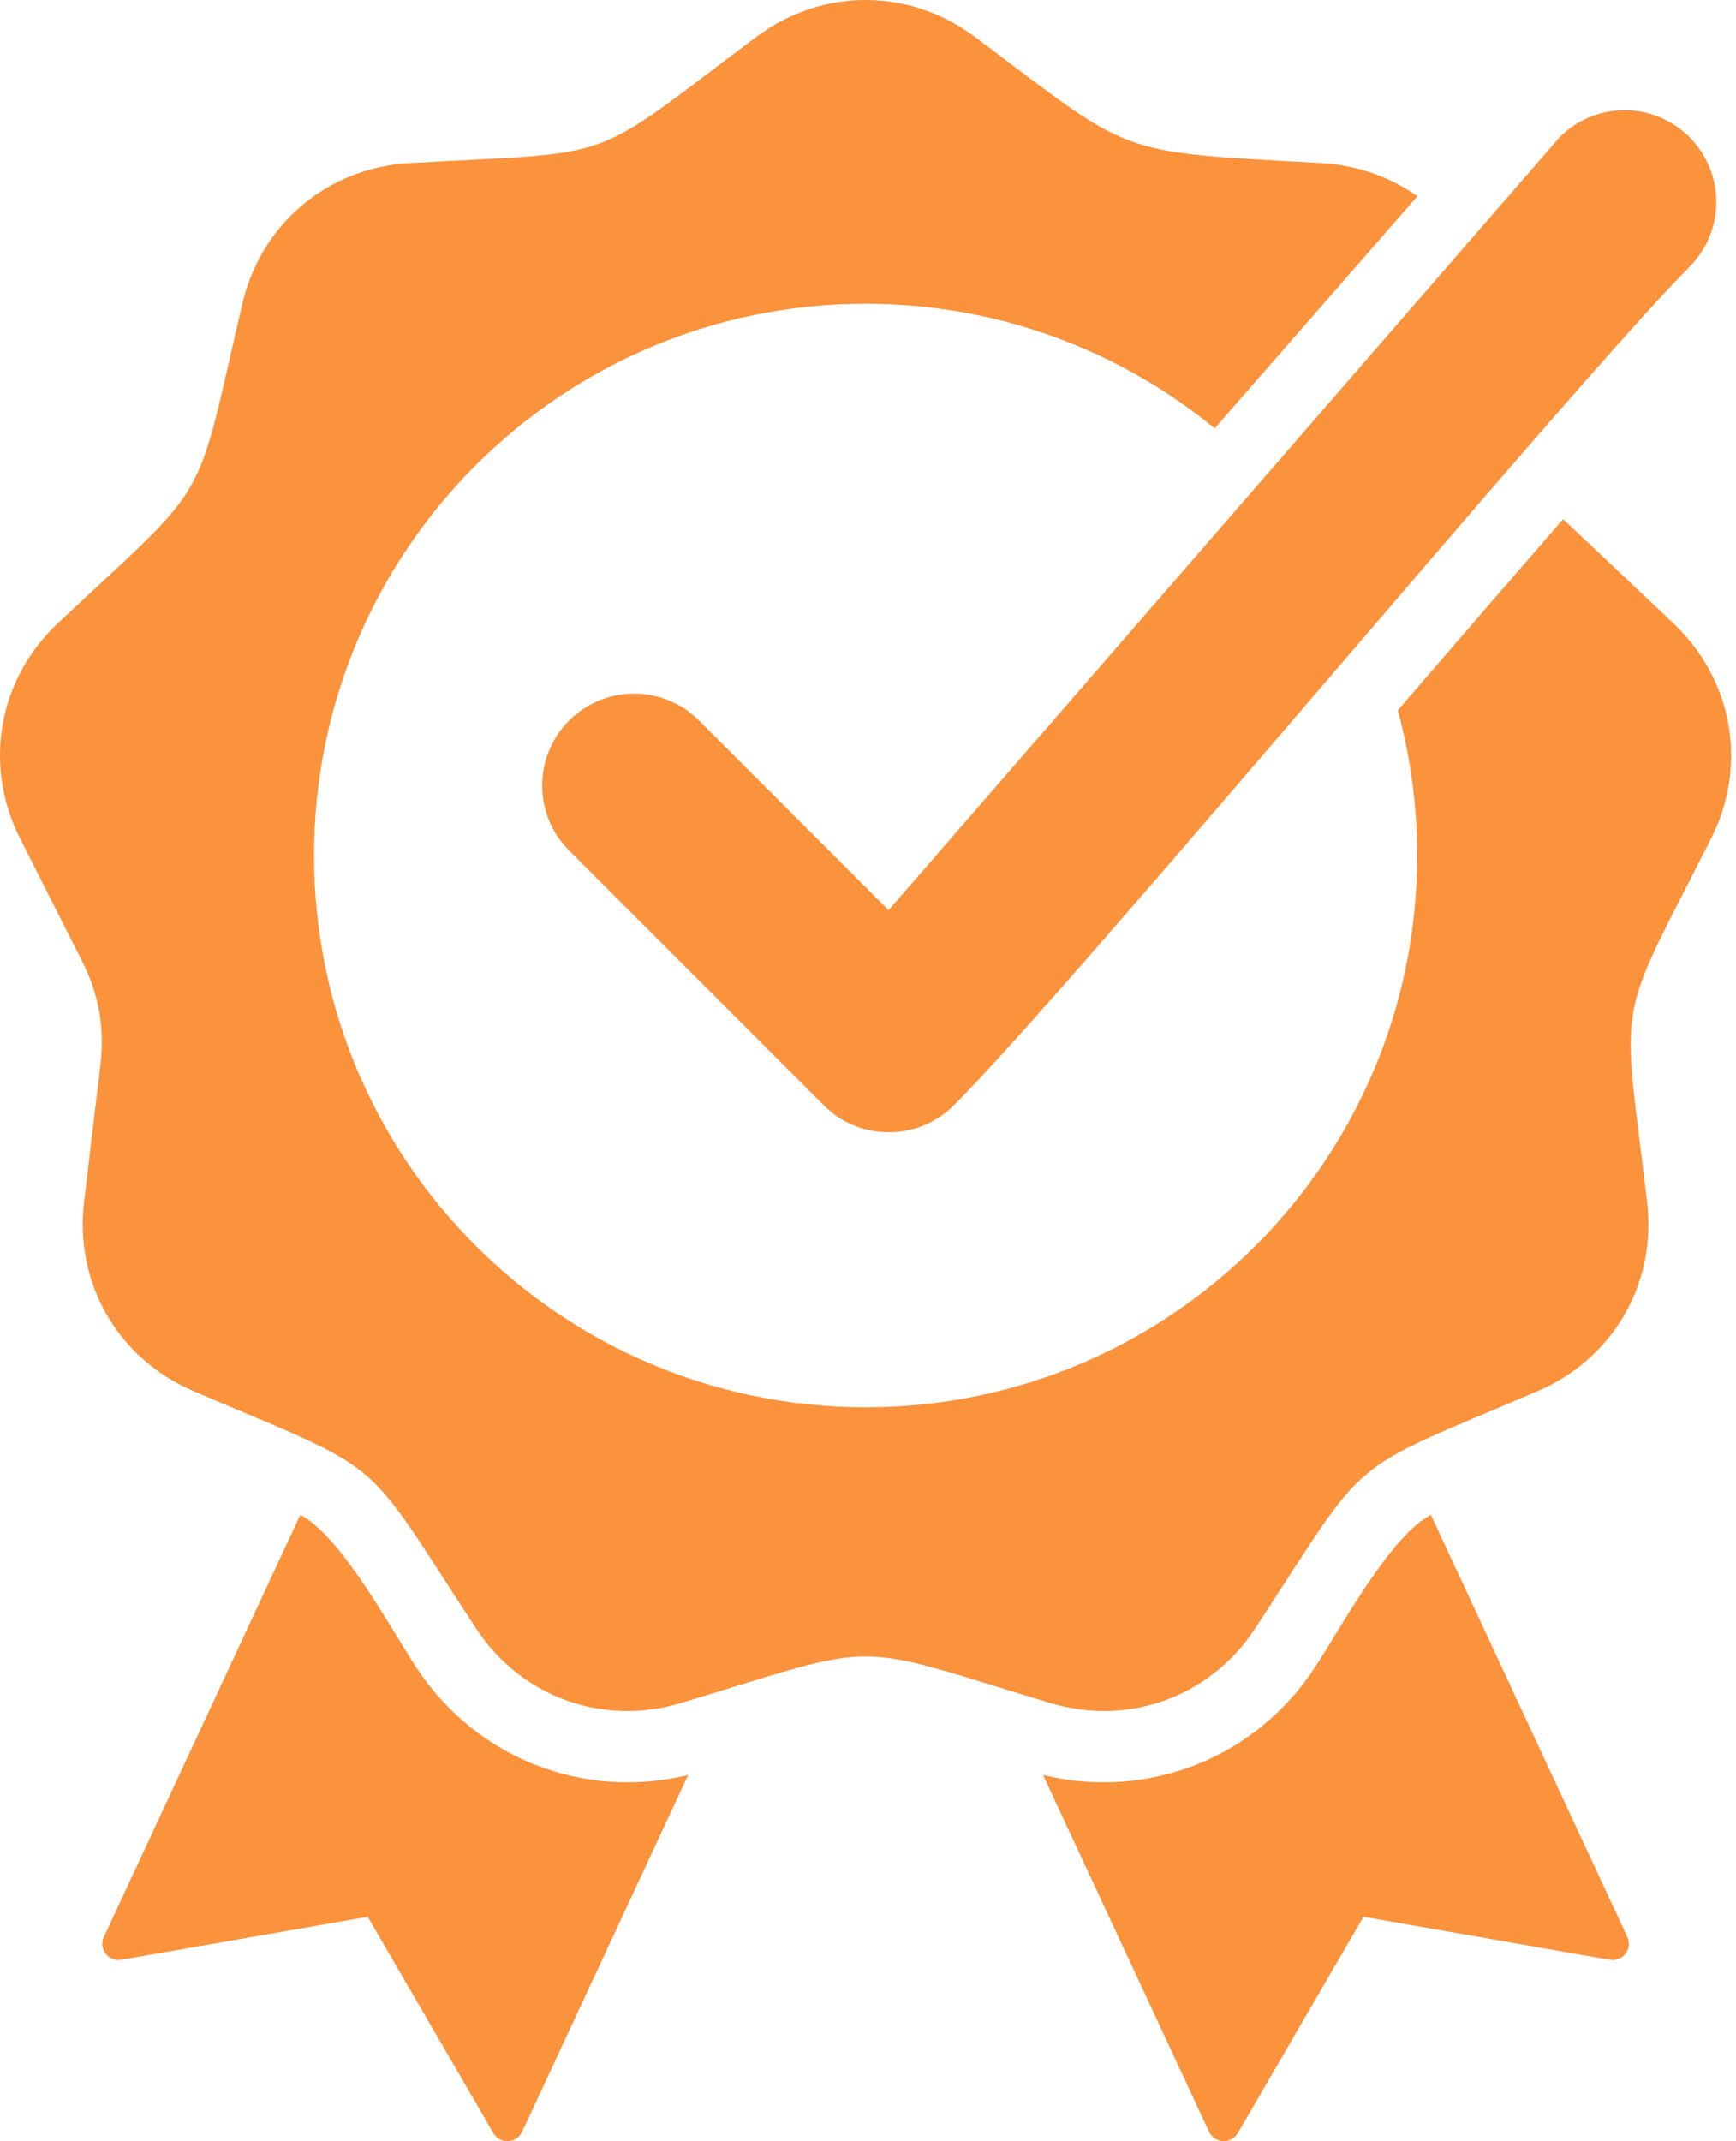 <svg width="73" height="90" viewBox="0 0 73 90" fill="none" xmlns="http://www.w3.org/2000/svg">
<path fill-rule="evenodd" clip-rule="evenodd" d="M43.861 74.61L50.842 89.605C51.075 90.106 51.774 90.138 52.052 89.66L57.335 80.569L67.692 82.379C68.238 82.474 68.663 81.919 68.43 81.417L60.17 63.676C58.468 64.555 56.409 68.383 55.301 70.077C52.797 73.906 48.258 75.681 43.861 74.61ZM37.367 38.258L65.579 5.773C67.079 4.259 69.525 4.254 71.035 5.756C72.545 7.257 72.549 9.696 71.052 11.208C65.915 16.392 45.267 41.303 40.107 46.463C38.599 47.971 36.152 47.971 34.643 46.463L23.932 35.752C22.424 34.243 22.424 31.796 23.932 30.288C25.441 28.779 27.888 28.779 29.396 30.288L37.367 38.258ZM40.998 1.554C47.752 6.61 46.755 6.365 55.561 6.855C57.069 6.939 58.455 7.435 59.602 8.249L51.079 18.004C47.08 14.731 41.969 12.767 36.399 12.767C23.59 12.767 13.206 23.151 13.206 35.96C13.206 48.77 23.59 59.154 36.399 59.154C49.209 59.154 59.593 48.77 59.593 35.96C59.593 33.847 59.309 31.801 58.779 29.856C61.095 27.176 63.408 24.494 65.73 21.82L70.355 26.188C72.869 28.562 73.512 32.16 71.952 35.246C67.891 43.281 68.193 41.568 69.261 50.508C69.672 53.941 67.841 57.112 64.662 58.473C56.386 62.017 57.719 60.9 52.791 68.434C50.898 71.329 47.458 72.581 44.148 71.58C35.529 68.976 37.269 68.976 28.651 71.58C25.34 72.581 21.9 71.329 20.008 68.434C15.08 60.9 16.412 62.017 8.136 58.473C4.957 57.112 3.126 53.941 3.537 50.508L4.222 44.773C4.41 43.205 4.164 41.81 3.451 40.4L0.846 35.246C-0.714 32.16 -0.079 28.554 2.443 26.188C9.008 20.026 8.138 21.533 10.191 12.767C10.98 9.4 13.784 7.046 17.237 6.854C26.227 6.354 24.592 6.949 31.8 1.554C34.569 -0.518 38.23 -0.518 40.998 1.554ZM28.938 74.61C24.541 75.681 20.001 73.906 17.497 70.076C16.389 68.382 14.33 64.555 12.628 63.676L4.368 81.417C4.135 81.919 4.56 82.474 5.105 82.378L15.463 80.569L20.746 89.66C21.024 90.138 21.723 90.106 21.956 89.605L28.938 74.61Z" fill="#FB923C"/>
</svg>
